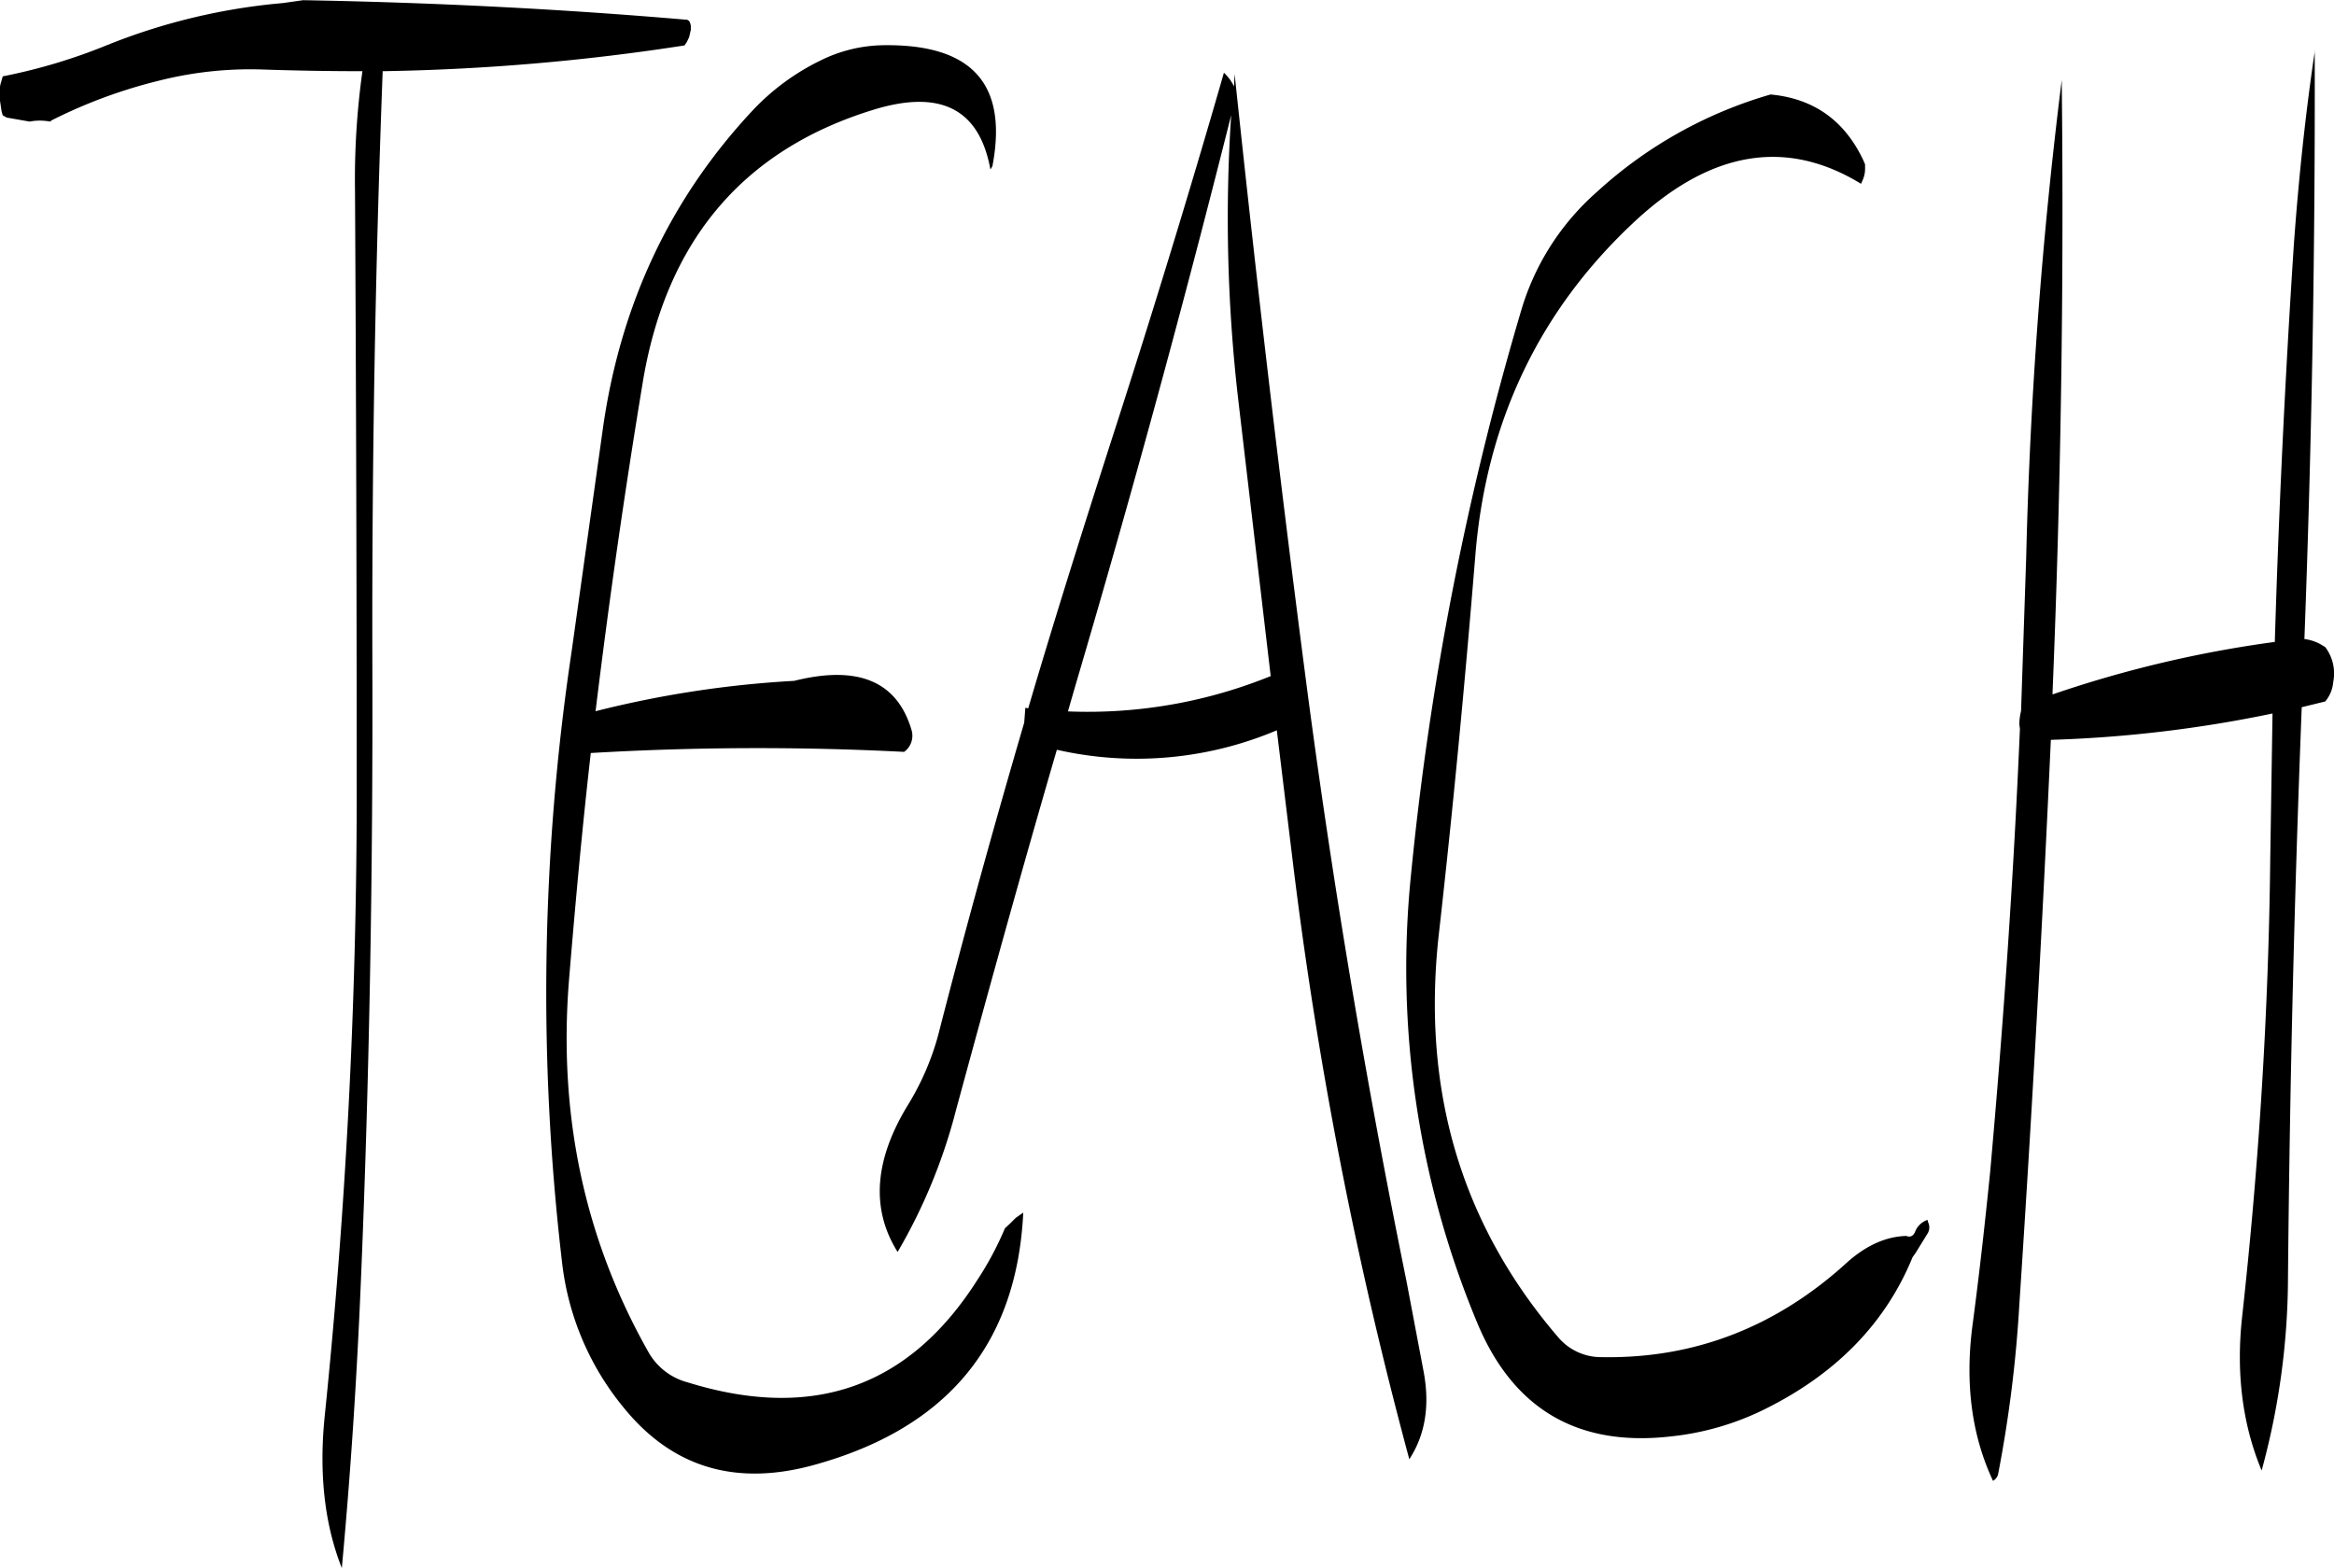 <svg id="Layer_1" data-name="Layer 1" xmlns="http://www.w3.org/2000/svg" viewBox="0 0 488.97 328.56"><defs><style>.cls-1{fill-rule:evenodd;}</style></defs><path class="cls-1" d="M298.2,127.44Q283.26,187,265.56,247l-1.56,5.4A101.81,101.81,0,0,0,306.48,245l-6.72-57.24A330.4,330.4,0,0,1,298.2,127.44Zm.6-6,.12-2.64c4.44,42.12,9.36,84.24,14.88,126.6s12.6,84.48,21.12,126.36l3.6,19c1.32,7.08.36,13.2-3,18.36A894.6,894.6,0,0,1,311,283l-3.24-26.64a75.33,75.33,0,0,1-46.08,4.08c-7.32,25.08-14.28,50.28-21.12,75.48a116,116,0,0,1-12.24,29.76c-5.64-9-4.92-19.32,2.28-31a55.89,55.89,0,0,0,6.24-14.52c5.64-22,11.64-43.68,18-65.4l.24-3.12.6.12c5.4-18.36,11.16-36.6,17-54.84q13-40.14,24-78.36A9.68,9.68,0,0,1,298.8,121.44ZM185,108.84v.72l-.36,1.56-.48,1-.48.72a458.71,458.71,0,0,1-63.24,5.4q-2.34,61.92-2.16,124.56c.12,43.08-.6,86-2.4,128.88-.84,20.28-2.16,40.44-4,60.24q-5.4-13.68-3.6-31.68a1279,1279,0,0,0,6.72-129q0-64.26-.36-128.28a162.67,162.67,0,0,1,1.56-24.72c-7.08,0-14-.12-21.12-.36a77.88,77.88,0,0,0-21.72,2.4,105.51,105.51,0,0,0-22.32,8.28l-.24.24a11.8,11.8,0,0,0-3.6-.12l-.72.12-4.8-.84-.84-.48-.24-.84-.36-2.4v-.84a7.87,7.87,0,0,1,.12-2.4l.24-.84.24-.84a117.57,117.57,0,0,0,22-6.6,128.24,128.24,0,0,1,36.72-8.76l4.2-.6q41,.72,80.16,4.08Q184.86,107.4,185,108.84Zm63.12,29.4-.36.6c-2.28-12.6-10.32-16.8-24.24-12.6q-40.86,12.42-48.48,56.52-5.76,34.74-10,69.6A218.29,218.29,0,0,1,206.64,246c13.44-3.36,21.6.12,24.6,10.32a4.16,4.16,0,0,1-1.56,4.56,598.54,598.54,0,0,0-65.64.24c-1.8,15.72-3.24,31.56-4.56,47.52q-3.42,42.48,16.56,77.88a13.31,13.31,0,0,0,8.28,6.48c26.28,8.16,46.44,1,60.72-21.48a66.88,66.88,0,0,0,5.76-10.8l1.08-1,1.2-1.2,1.56-1.08q-2,41.22-43.56,52.8c-16.68,4.68-30,.6-40.2-12A58.18,58.18,0,0,1,158,367.68a483.8,483.8,0,0,1,2-127.68l6.48-46.2q5.4-39.6,31.68-67.56a48.92,48.92,0,0,1,14.16-10.32,30.54,30.54,0,0,1,12.72-3.12C243.84,112.44,251.52,120.84,248.16,138.24Zm277.08-24.36q.18,61.2-2.16,123.36a9.16,9.16,0,0,1,3.36,1.08l1,.6a9.15,9.15,0,0,1,1.68,7.32,7.27,7.27,0,0,1-1.68,4.08l-4.92,1.2q-2.34,59.76-2.88,119.64a154.37,154.37,0,0,1-5.52,40.32c-4-9.6-5.4-20.4-4.08-32.28,3.48-31.56,5.52-63.48,5.88-95.64l.48-30.72a266.51,266.51,0,0,1-46.44,5.52q-2.7,59.4-6.6,118.32a268.49,268.49,0,0,1-4.44,35.52,2.14,2.14,0,0,1-1.08,1.44q-6.66-14.22-4.32-32.4c1.44-10.8,2.64-21.6,3.72-32.28,2.76-30.84,4.92-61.8,6.24-92.88l-.12-1a11.63,11.63,0,0,1,.36-2.76l1.08-32.4a993.46,993.46,0,0,1,7.44-99.84q.72,63.72-1.92,128.28v.48a243.61,243.61,0,0,1,46.56-11q1.26-41.76,4-83.4C521.88,140.16,523.32,126.72,525.24,113.88ZM431,137.76v.84a5.72,5.72,0,0,1-.48,2.4l-.36.84c-15.48-9.48-31.08-7-46.8,7.32-20.28,18.6-31.68,42.12-34,70.44-2.16,26.52-4.68,53.16-7.68,79.68q-5.4,48.78,25,84.24a11.76,11.76,0,0,0,9.12,4.2c19.32.36,36.6-6.24,51.6-20q5.94-5.22,12.24-5.4c.84.36,1.56,0,1.92-1.08a4.24,4.24,0,0,1,2.52-2.28l.12.48a2.45,2.45,0,0,1-.12,2.4l-2.52,4.08-.6.84c-5.64,13.8-16,24.48-31.08,31.92a57.58,57.58,0,0,1-19.44,5.64q-29.34,3.42-40.68-23.76a193.06,193.06,0,0,1-13.92-93.6A632.86,632.86,0,0,1,359,168.24a53,53,0,0,1,15.84-24.72,91.28,91.28,0,0,1,36.36-20.4c9,.84,15.48,5.4,19.44,13.8Z" transform="translate(-40.27 -103.32)"/></svg>